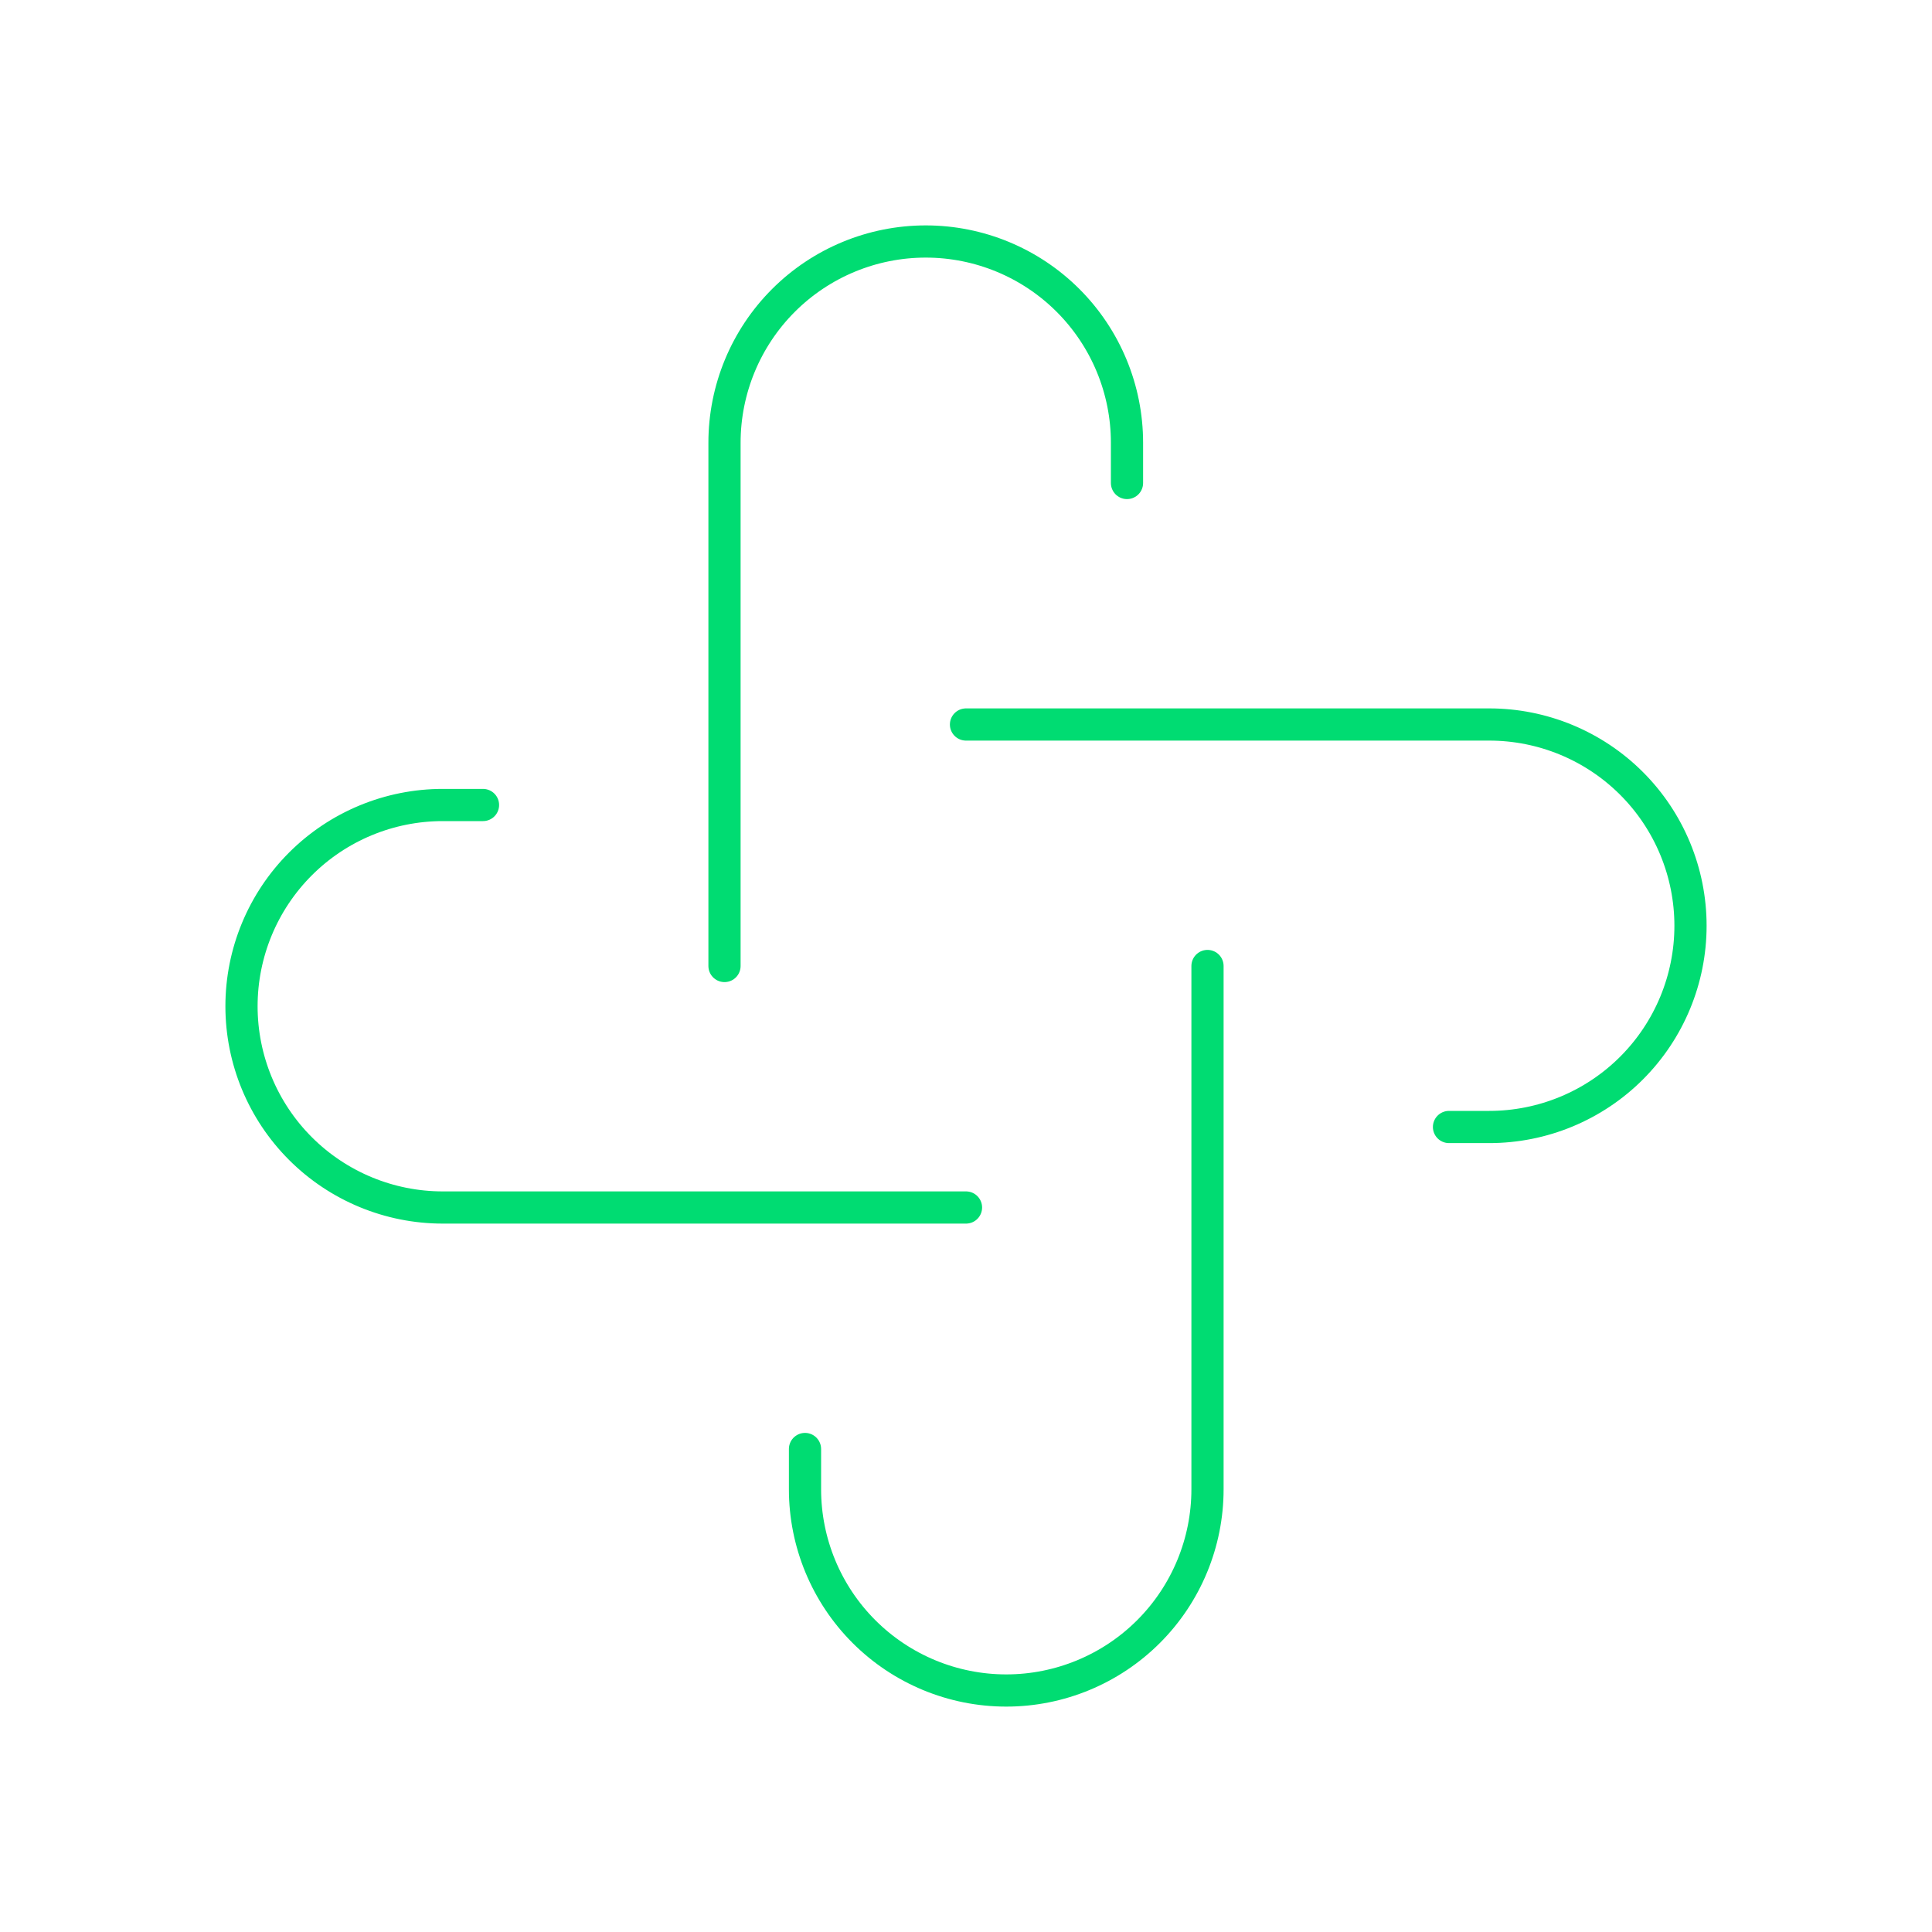 <svg width="120" height="120" viewBox="0 0 120 120" fill="none" xmlns="http://www.w3.org/2000/svg">
<g clip-path="url(#clip0_1663_874)">
<path d="M60 75H27.5C24.185 75 21.005 73.683 18.661 71.339C16.317 68.995 15 65.815 15 62.5C15 59.185 16.317 56.005 18.661 53.661C21.005 51.317 24.185 50 27.5 50H30" stroke="#00DC72" stroke-width="2" stroke-linecap="round" stroke-linejoin="round"/>
<path d="M75 60V92.5C75 95.815 73.683 98.995 71.339 101.339C68.995 103.683 65.815 105 62.5 105C59.185 105 56.005 103.683 53.661 101.339C51.317 98.995 50 95.815 50 92.5V90" stroke="#00DC72" stroke-width="2" stroke-linecap="round" stroke-linejoin="round"/>
<path d="M60 45H92.5C95.815 45 98.995 46.317 101.339 48.661C103.683 51.005 105 54.185 105 57.5C105 60.815 103.683 63.995 101.339 66.339C98.995 68.683 95.815 70 92.5 70H90" stroke="#00DC72" stroke-width="2" stroke-linecap="round" stroke-linejoin="round"/>
<path d="M45 60V27.5C45 24.185 46.317 21.005 48.661 18.661C51.005 16.317 54.185 15 57.5 15C60.815 15 63.995 16.317 66.339 18.661C68.683 21.005 70 24.185 70 27.5V30" stroke="#00DC72" stroke-width="2" stroke-linecap="round" stroke-linejoin="round"/>
</g>
<defs>
<clipPath id="clip0_1663_874">
<rect width="120" height="120" fill="white"/>
</clipPath>
</defs>
</svg>
